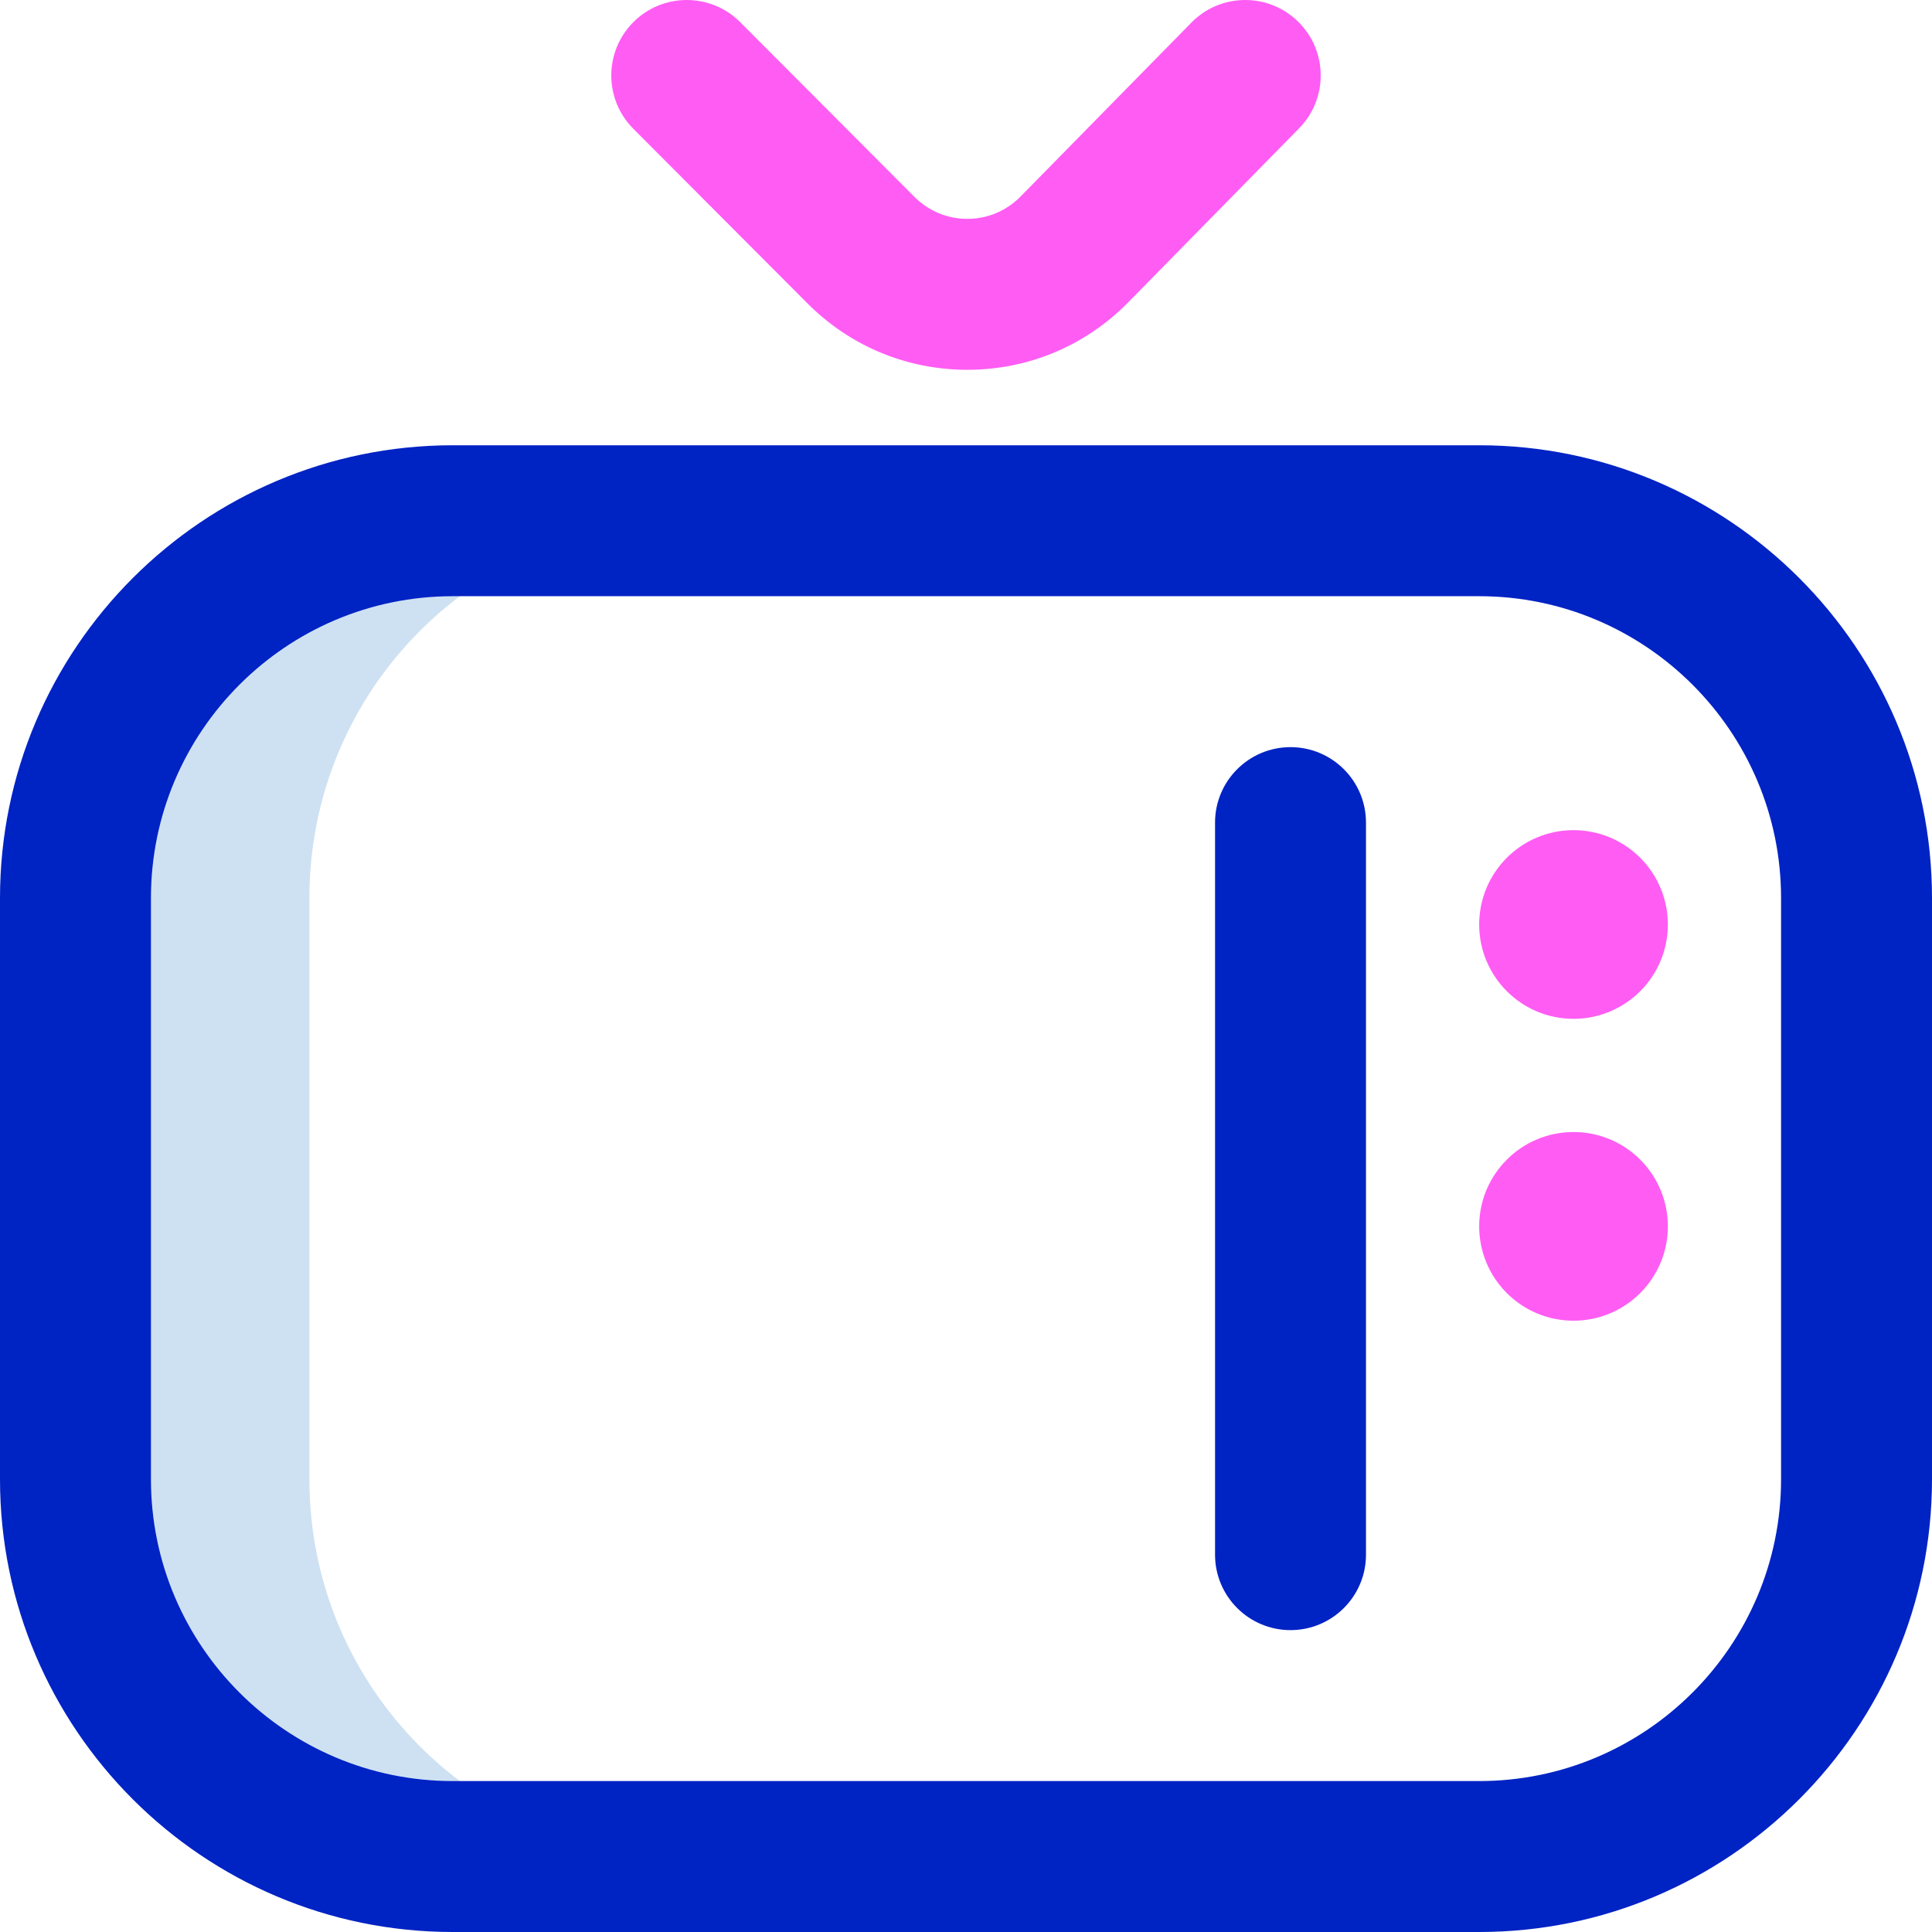 <svg id="Layer_1" enable-background="new 0 0 512 512" height="512" viewBox="0 0 512 512" width="512" xmlns="http://www.w3.org/2000/svg"><g><path d="m82 392.042v-154.083c0-55.206 44.644-99.959 99.716-99.959h-60.716c-55.229 0-100 44.771-100 100v154c0 55.228 44.771 100 100 100h60.716c-55.072 0-99.716-44.753-99.716-99.958z" fill="#cee1f2"/><path d="m392 512h-272.02c-66.157 0-119.98-53.822-119.98-119.979v-154.021c0-66.168 53.832-120 120-120h272c66.168 0 120 53.832 120 120v154c0 66.169-53.831 120-120 120zm-272-354c-44.112 0-80 35.888-80 80v154.021c0 44.1 35.879 79.979 79.98 79.979h272.02c44.112 0 80-35.888 80-80v-154c0-44.112-35.888-80-80-80zm242 254v-194c0-11.046-8.954-20-20-20s-20 8.954-20 20v194c0 11.046 8.954 20 20 20s20-8.954 20-20z" fill="#0023c4"/><path d="m417 270c-13.807 0-25-11.193-25-25s11.193-25 25-25 25 11.193 25 25-11.193 25-25 25m0 80c13.807 0 25-11.193 25-25s-11.193-25-25-25-25 11.193-25 25 11.193 25 25 25m-118.297-269.59c.035-.035.071-.071.105-.106l45.461-46.289c7.74-7.881 7.625-20.543-.255-28.283-7.881-7.74-20.544-7.625-28.283.255l-45.399 46.226c-3.744 3.733-8.707 5.788-13.98 5.788-5.293 0-10.273-2.071-14.025-5.834l-46.166-46.29c-7.801-7.822-20.465-7.837-28.285-.038-7.821 7.8-7.837 20.463-.038 28.284l46.164 46.287c11.309 11.343 26.349 17.59 42.35 17.59 16.001 0 31.043-6.247 42.351-17.59z" fill="#ff5cf4"/></g></svg>